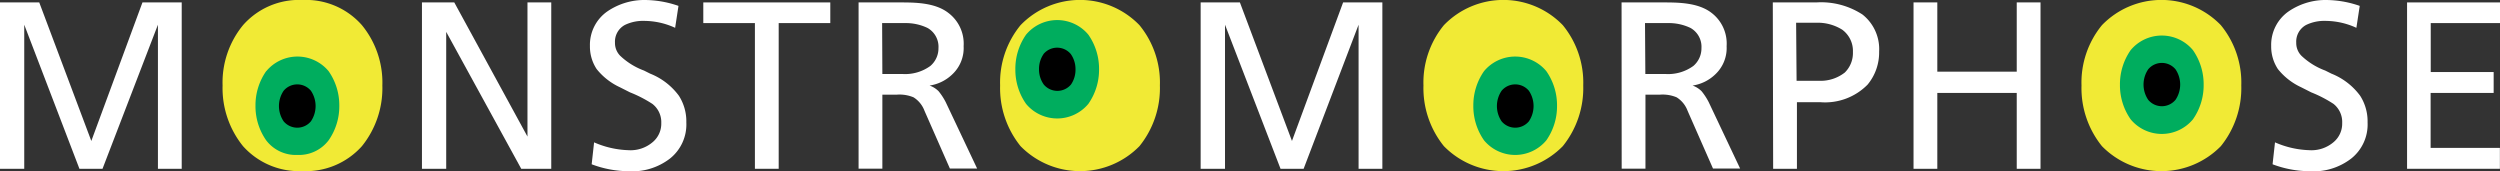 <svg xmlns="http://www.w3.org/2000/svg" viewBox="0 0 216.55 14.83"><rect x="0" y="0" width="216.55" height="14.83" fill="#333333" stroke="none"/><defs><style>.cls-1{fill:#fff;}.cls-2{fill:#f1ea35;}.cls-3{fill:#00ad5e;}</style></defs><title>Asset 2</title><g id="Layer_2" data-name="Layer 2"><g id="Слой_1" data-name="Слой 1"><path class="cls-1" d="M0,.21H3.4l4.51,12,4.43-12h3.4V14.62H13.68V2.14h0L8.88,14.62h-2L2.1,2.14h0V14.62H0Z"/><path class="cls-2" d="M31.35,2.18a7.84,7.84,0,0,1,1.77,5.23,8,8,0,0,1-1.77,5.25,6.5,6.5,0,0,1-5.15,2.16,6.51,6.51,0,0,1-5.15-2.16,8,8,0,0,1-1.77-5.25,7.84,7.84,0,0,1,1.77-5.23A6.45,6.45,0,0,1,26.2,0,6.45,6.45,0,0,1,31.35,2.18Z"/><path class="cls-1" d="M36.55.21h2.8l6.34,11.62h0V.21h2.06V14.62H45.15L38.65,2.76h0V14.62H36.55Z"/><path class="cls-1" d="M58.48,2.41a6.42,6.42,0,0,0-2.7-.6,3.57,3.57,0,0,0-1.65.35,1.64,1.64,0,0,0-.86,1.54,1.57,1.57,0,0,0,.45,1.13,6,6,0,0,0,2.06,1.28l.54.27A5.69,5.69,0,0,1,58.81,8.3a4.11,4.11,0,0,1,.64,2.31,3.77,3.77,0,0,1-1.4,3.11,5.36,5.36,0,0,1-3.65,1.11,9.17,9.17,0,0,1-3.15-.6l.21-1.9a8,8,0,0,0,3,.68,2.94,2.94,0,0,0,2.1-.72,2.08,2.08,0,0,0,.72-1.63A2,2,0,0,0,56.51,9,10.83,10.83,0,0,0,54.57,8l-.89-.45a5.55,5.55,0,0,1-2-1.57,3.53,3.53,0,0,1-.58-2,3.53,3.53,0,0,1,1.52-3A5.68,5.68,0,0,1,55.7,0a9,9,0,0,1,3.07.51Z"/><path class="cls-1" d="M65.39,2H60.92V.21h11V2H67.45V14.62H65.39Z"/><path class="cls-1" d="M74.37.21h3.52c1.34,0,3.09,0,4.26.91A3.34,3.34,0,0,1,83.47,4a3.12,3.12,0,0,1-.95,2.41,3.6,3.6,0,0,1-2,1v0a2.11,2.11,0,0,1,.78.49,5.36,5.36,0,0,1,.62.95l2.72,5.75H82.28l-2.2-5a2.33,2.33,0,0,0-.95-1.17,3.15,3.15,0,0,0-1.46-.23H76.43v6.41H74.37Zm2.06,6.2h1.75a3.71,3.71,0,0,0,2.41-.7,2,2,0,0,0,.7-1.54,1.87,1.87,0,0,0-.95-1.75A4.34,4.34,0,0,0,78.41,2h-2Z"/><path class="cls-2" d="M98.7,2.18a7.84,7.84,0,0,1,1.77,5.23,8,8,0,0,1-1.77,5.25,7.21,7.21,0,0,1-10.3,0,8,8,0,0,1-1.77-5.25A7.84,7.84,0,0,1,88.4,2.18a7.16,7.16,0,0,1,10.3,0Z"/><path class="cls-1" d="M104,.21h3.4l4.51,12,4.43-12h3.4V14.62h-2.06V2.14h0l-4.76,12.48h-2L106.11,2.14h0V14.62H104Z"/><path class="cls-2" d="M135.37,2.18a7.84,7.84,0,0,1,1.77,5.23,8,8,0,0,1-1.77,5.25,7.21,7.21,0,0,1-10.3,0,8,8,0,0,1-1.77-5.25,7.84,7.84,0,0,1,1.77-5.23,7.16,7.16,0,0,1,10.3,0Z"/><path class="cls-1" d="M140.46.21H144c1.34,0,3.09,0,4.26.91A3.34,3.34,0,0,1,149.56,4a3.12,3.12,0,0,1-.95,2.41,3.6,3.6,0,0,1-2,1v0a2.11,2.11,0,0,1,.78.49,5.36,5.36,0,0,1,.62.95l2.72,5.75h-2.35l-2.2-5a2.33,2.33,0,0,0-.95-1.17,3.15,3.15,0,0,0-1.46-.23h-1.24v6.41h-2.06Zm2.06,6.2h1.75a3.71,3.71,0,0,0,2.41-.7,2,2,0,0,0,.7-1.54,1.87,1.87,0,0,0-.95-1.75A4.34,4.34,0,0,0,144.49,2h-2Z"/><path class="cls-1" d="M153.56.21h3.77a6.56,6.56,0,0,1,4,1.05,3.81,3.81,0,0,1,1.44,3.21,4.35,4.35,0,0,1-1,2.86,5.16,5.16,0,0,1-4.12,1.52h-2v5.77h-2.06ZM155.62,7h2a3.4,3.4,0,0,0,2.18-.72,2.37,2.37,0,0,0,.7-1.77,2.28,2.28,0,0,0-.93-1.94,4,4,0,0,0-2.24-.6h-1.75Z"/><path class="cls-1" d="M165.75.21h2.06v6h6.88v-6h2.06V14.62h-2.06V8.05h-6.88v6.57h-2.06Z"/><path class="cls-2" d="M192.37,2.18a7.84,7.84,0,0,1,1.77,5.23,8,8,0,0,1-1.77,5.25,7.21,7.21,0,0,1-10.3,0,8,8,0,0,1-1.77-5.25,7.84,7.84,0,0,1,1.77-5.23,7.16,7.16,0,0,1,10.3,0Z"/><path class="cls-1" d="M204.11,2.41a6.42,6.42,0,0,0-2.7-.6,3.57,3.57,0,0,0-1.65.35,1.64,1.64,0,0,0-.86,1.54,1.57,1.57,0,0,0,.45,1.13,6,6,0,0,0,2.06,1.28l.54.27a5.69,5.69,0,0,1,2.49,1.92,4.11,4.11,0,0,1,.64,2.31,3.77,3.77,0,0,1-1.4,3.11A5.36,5.36,0,0,1,200,14.83a9.17,9.17,0,0,1-3.15-.6l.21-1.9a8,8,0,0,0,3,.68,2.94,2.94,0,0,0,2.1-.72,2.08,2.08,0,0,0,.72-1.63A2,2,0,0,0,202.13,9,10.83,10.83,0,0,0,200.2,8l-.89-.45a5.55,5.55,0,0,1-2-1.57,3.53,3.53,0,0,1-.58-2,3.53,3.53,0,0,1,1.52-3A5.68,5.68,0,0,1,201.33,0a9,9,0,0,1,3.07.51Z"/><path class="cls-1" d="M208.5.21h8.05V2h-6V6.24H216V8.05h-5.46v4.76h6v1.81H208.5Z"/><path class="cls-3" d="M23.06,6.16a5.15,5.15,0,0,0-.93,3,5.14,5.14,0,0,0,.93,3,3.22,3.22,0,0,0,2.7,1.26,3.22,3.22,0,0,0,2.7-1.26,5.14,5.14,0,0,0,.93-3,5.15,5.15,0,0,0-.93-3,3.51,3.51,0,0,0-5.39,0Z"/><path d="M24.57,7.86a2.36,2.36,0,0,0,0,2.65,1.54,1.54,0,0,0,2.36,0,2.36,2.36,0,0,0,0-2.65,1.54,1.54,0,0,0-2.36,0Z"/><path class="cls-3" d="M88.88,3a5.15,5.15,0,0,0-.93,3,5.14,5.14,0,0,0,.93,3,3.51,3.51,0,0,0,5.39,0,5.14,5.14,0,0,0,.93-3,5.15,5.15,0,0,0-.93-3,3.51,3.51,0,0,0-5.39,0Z"/><path d="M90.39,4.69A2.26,2.26,0,0,0,90,6a2.25,2.25,0,0,0,.41,1.32,1.54,1.54,0,0,0,2.36,0A2.25,2.25,0,0,0,93.16,6a2.26,2.26,0,0,0-.41-1.32,1.54,1.54,0,0,0-2.36,0Z"/><path class="cls-3" d="M128.55,6.16a5.15,5.15,0,0,0-.93,3,5.14,5.14,0,0,0,.93,3,3.51,3.51,0,0,0,5.39,0,5.14,5.14,0,0,0,.93-3,5.15,5.15,0,0,0-.93-3,3.51,3.51,0,0,0-5.39,0Z"/><path d="M130.07,7.86a2.36,2.36,0,0,0,0,2.65,1.54,1.54,0,0,0,2.36,0,2.36,2.36,0,0,0,0-2.65,1.54,1.54,0,0,0-2.36,0Z"/><path class="cls-3" d="M184.56,4.34a5.15,5.15,0,0,0-.93,3,5.14,5.14,0,0,0,.93,3,3.51,3.51,0,0,0,5.39,0,5.14,5.14,0,0,0,.93-3,5.15,5.15,0,0,0-.93-3,3.51,3.51,0,0,0-5.39,0Z"/><path d="M186.08,6a2.36,2.36,0,0,0,0,2.65,1.54,1.54,0,0,0,2.36,0,2.36,2.36,0,0,0,0-2.65,1.54,1.54,0,0,0-2.36,0Z"/></g></g></svg>